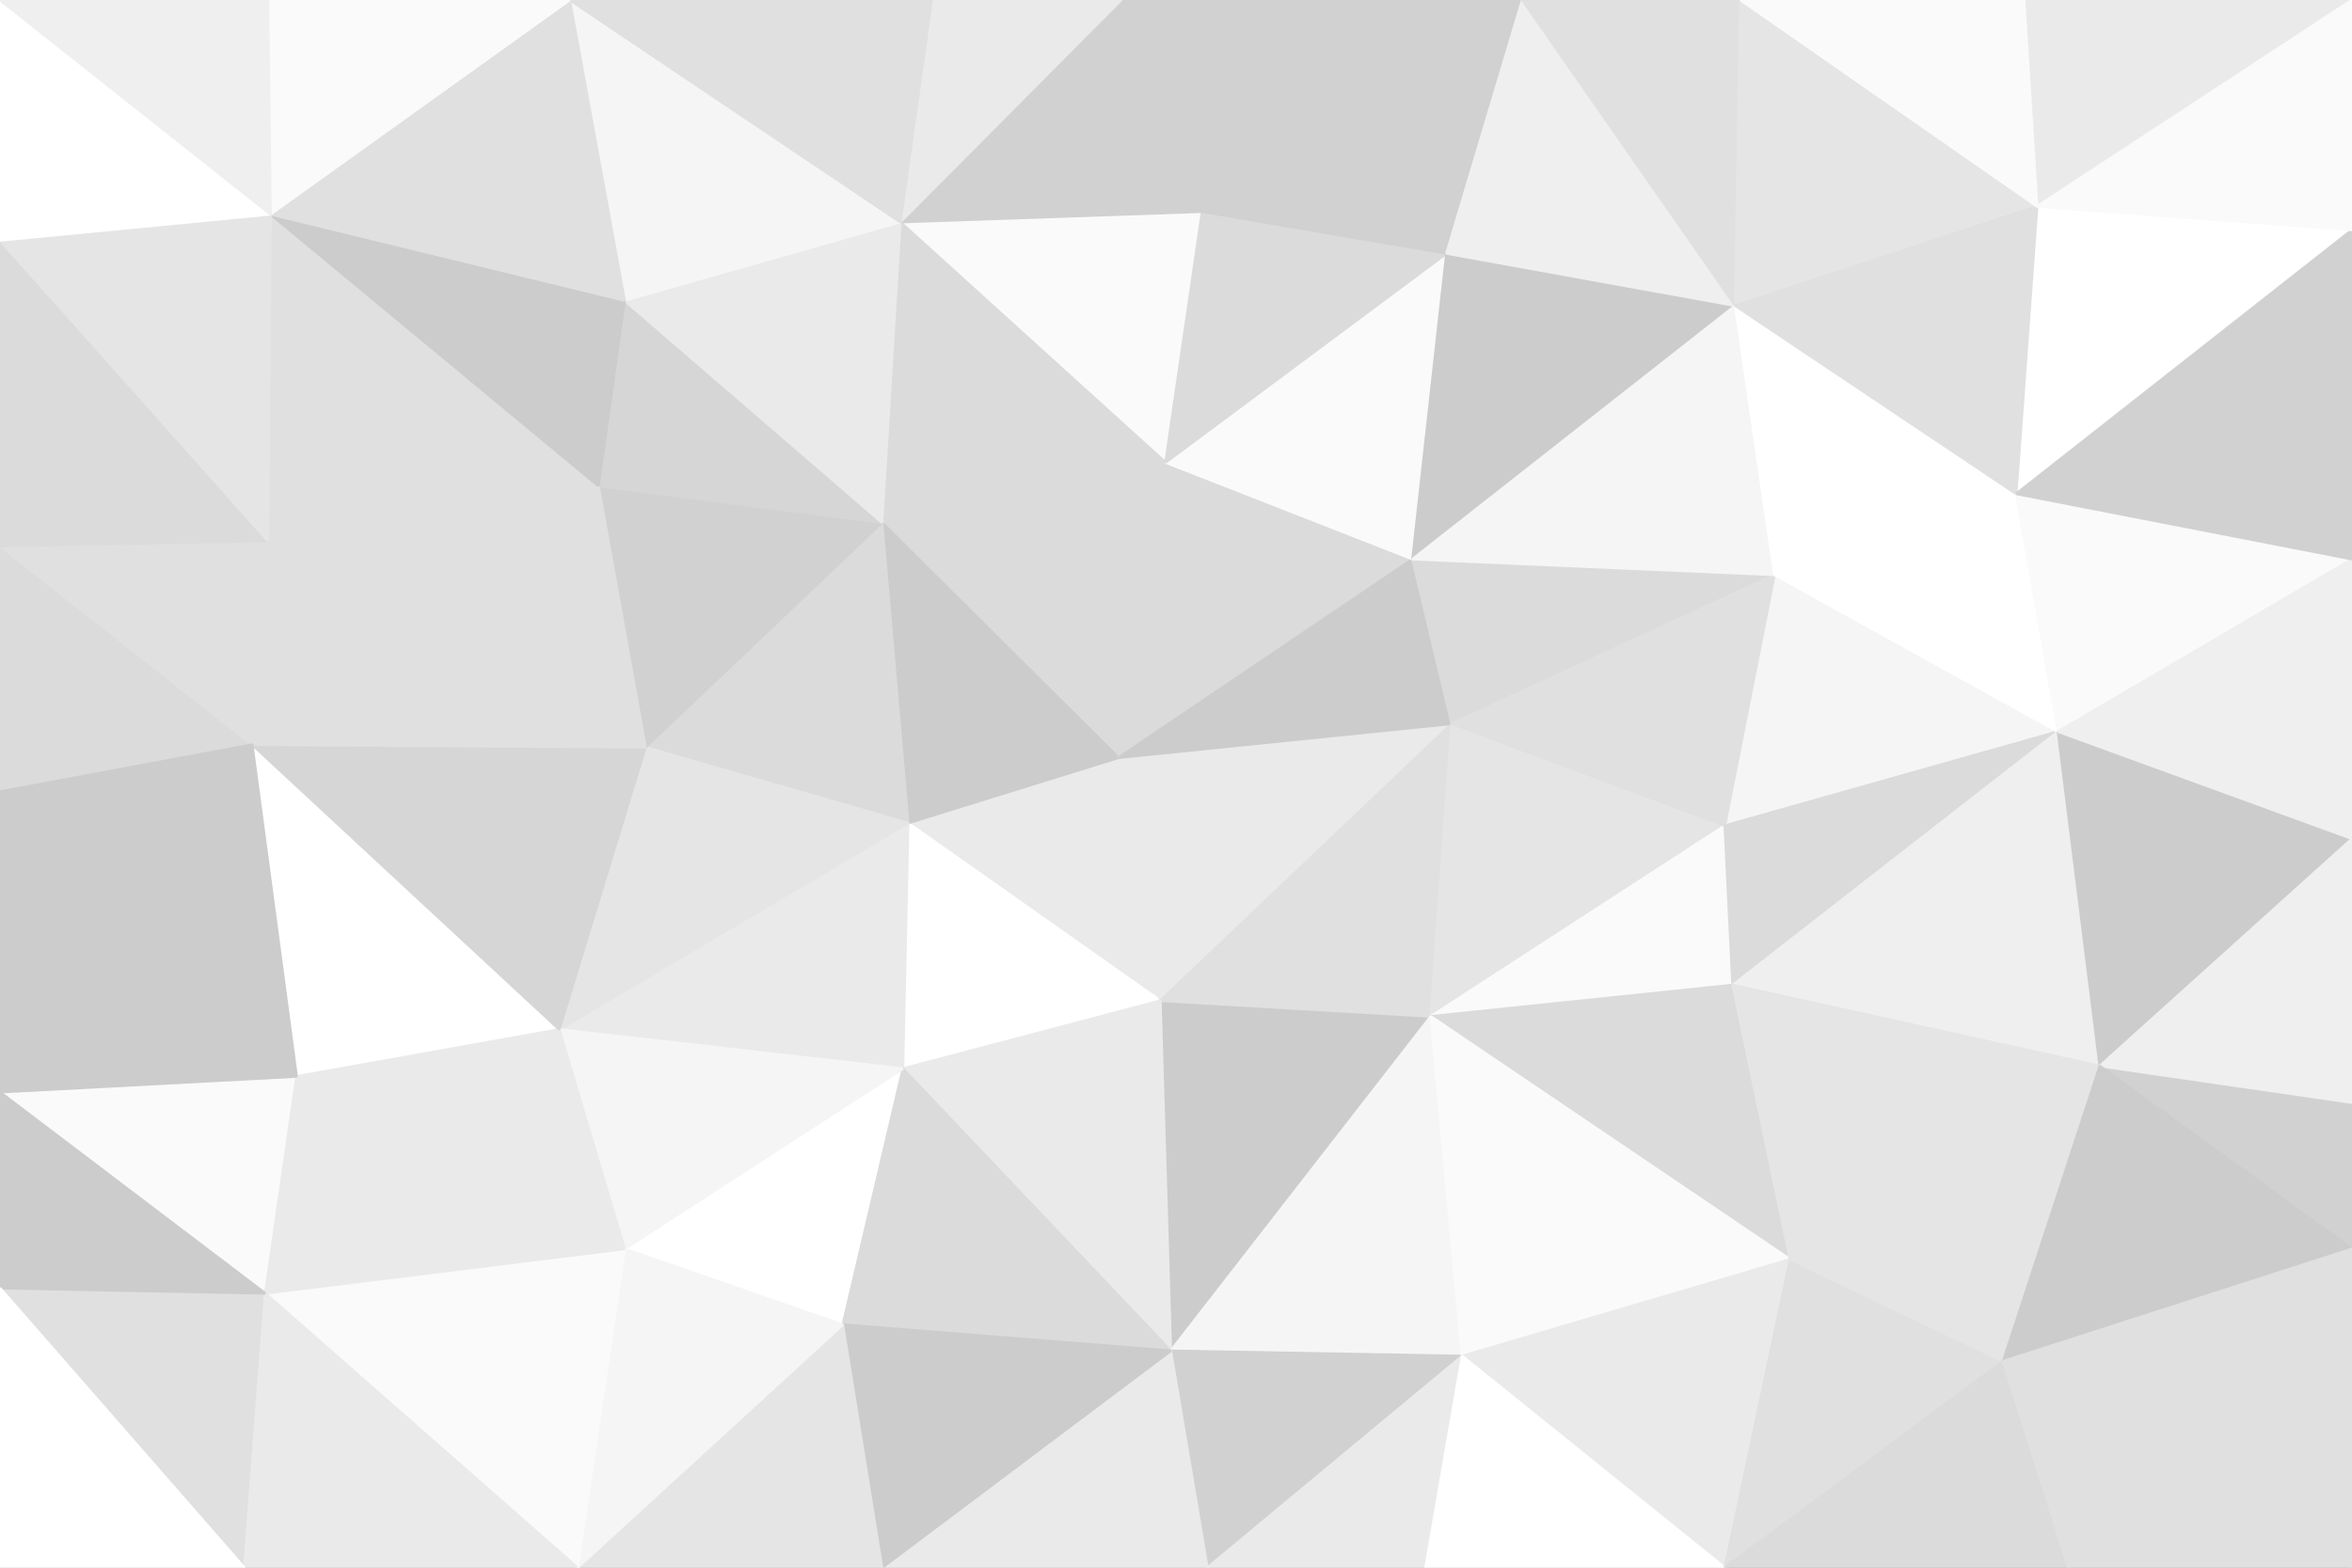 <svg id="visual" viewBox="0 0 900 600" width="900" height="600" xmlns="http://www.w3.org/2000/svg" xmlns:xlink="http://www.w3.org/1999/xlink" version="1.1"><rect x="0" y="0" width="900" height="600" fill="#333333" stroke="none"/><g stroke-width="1" stroke-linejoin="bevel"><path d="M428 290L347.5 315L444 383Z" fill="#eaeaea" stroke="#eaeaea"></path><path d="M347.5 315L345.5 409L444 383Z" fill="#ffffff" stroke="#ffffff"></path><path d="M448 517L547.5 389L444 383Z" fill="#cccccc" stroke="#cccccc"></path><path d="M444 383L555.5 277L428 290Z" fill="#eaeaea" stroke="#eaeaea"></path><path d="M446 177L337.5 200L428 290Z" fill="#dbdbdb" stroke="#dbdbdb"></path><path d="M428 290L337.5 200L347.5 315Z" fill="#cccccc" stroke="#cccccc"></path><path d="M347.5 315L214 394L345.5 409Z" fill="#eaeaea" stroke="#eaeaea"></path><path d="M337.5 200L247 286L347.5 315Z" fill="#dbdbdb" stroke="#dbdbdb"></path><path d="M547.5 389L555.5 277L444 383Z" fill="#e0e0e0" stroke="#e0e0e0"></path><path d="M540.5 214L446 177L428 290Z" fill="#dbdbdb" stroke="#dbdbdb"></path><path d="M345.5 409L448 517L444 383Z" fill="#eaeaea" stroke="#eaeaea"></path><path d="M239 478L322.5 507L345.5 409Z" fill="#ffffff" stroke="#ffffff"></path><path d="M345.5 409L322.5 507L448 517Z" fill="#dbdbdb" stroke="#dbdbdb"></path><path d="M555.5 277L540.5 214L428 290Z" fill="#cccccc" stroke="#cccccc"></path><path d="M247 286L214 394L347.5 315Z" fill="#e5e5e5" stroke="#e5e5e5"></path><path d="M214 394L239 478L345.5 409Z" fill="#f5f5f5" stroke="#f5f5f5"></path><path d="M337.5 200L229 186L247 286Z" fill="#d1d1d1" stroke="#d1d1d1"></path><path d="M96.5 285L113.5 412L214 394Z" fill="#ffffff" stroke="#ffffff"></path><path d="M239 115L229 186L337.5 200Z" fill="#d6d6d6" stroke="#d6d6d6"></path><path d="M448 517L559.5 519L547.5 389Z" fill="#f5f5f5" stroke="#f5f5f5"></path><path d="M547.5 389L660 316L555.5 277Z" fill="#e5e5e5" stroke="#e5e5e5"></path><path d="M663 377L660 316L547.5 389Z" fill="#fafafa" stroke="#fafafa"></path><path d="M555.5 277L679 220L540.5 214Z" fill="#dbdbdb" stroke="#dbdbdb"></path><path d="M460 81L344.5 85L446 177Z" fill="#fafafa" stroke="#fafafa"></path><path d="M446 177L344.5 85L337.5 200Z" fill="#dbdbdb" stroke="#dbdbdb"></path><path d="M448 517L462 600L559.5 519Z" fill="#d1d1d1" stroke="#d1d1d1"></path><path d="M337.5 600L462 600L448 517Z" fill="#eaeaea" stroke="#eaeaea"></path><path d="M337.5 600L448 517L322.5 507Z" fill="#cccccc" stroke="#cccccc"></path><path d="M221 600L337.5 600L322.5 507Z" fill="#e5e5e5" stroke="#e5e5e5"></path><path d="M685 482L663 377L547.5 389Z" fill="#dbdbdb" stroke="#dbdbdb"></path><path d="M553.5 97L446 177L540.5 214Z" fill="#fafafa" stroke="#fafafa"></path><path d="M553.5 97L460 81L446 177Z" fill="#dbdbdb" stroke="#dbdbdb"></path><path d="M344.5 85L239 115L337.5 200Z" fill="#eaeaea" stroke="#eaeaea"></path><path d="M664 117L553.5 97L540.5 214Z" fill="#cccccc" stroke="#cccccc"></path><path d="M214 394L113.5 412L239 478Z" fill="#eaeaea" stroke="#eaeaea"></path><path d="M239 478L221 600L322.5 507Z" fill="#f5f5f5" stroke="#f5f5f5"></path><path d="M96.5 285L214 394L247 286Z" fill="#d6d6d6" stroke="#d6d6d6"></path><path d="M96.5 285L247 286L102.5 207Z" fill="#e0e0e0" stroke="#e0e0e0"></path><path d="M462 600L545.5 600L559.5 519Z" fill="#eaeaea" stroke="#eaeaea"></path><path d="M559.5 519L685 482L547.5 389Z" fill="#fafafa" stroke="#fafafa"></path><path d="M787.5 280L679 220L660 316Z" fill="#f5f5f5" stroke="#f5f5f5"></path><path d="M660 316L679 220L555.5 277Z" fill="#e0e0e0" stroke="#e0e0e0"></path><path d="M102.5 207L247 286L229 186Z" fill="#e0e0e0" stroke="#e0e0e0"></path><path d="M101.5 495L221 600L239 478Z" fill="#fafafa" stroke="#fafafa"></path><path d="M660 600L685 482L559.5 519Z" fill="#eaeaea" stroke="#eaeaea"></path><path d="M663 377L787.5 280L660 316Z" fill="#dbdbdb" stroke="#dbdbdb"></path><path d="M103.5 82L102.5 207L229 186Z" fill="#e0e0e0" stroke="#e0e0e0"></path><path d="M0 418L101.5 495L113.5 412Z" fill="#fafafa" stroke="#fafafa"></path><path d="M113.5 412L101.5 495L239 478Z" fill="#eaeaea" stroke="#eaeaea"></path><path d="M582.5 0L429 0L460 81Z" fill="#d1d1d1" stroke="#d1d1d1"></path><path d="M460 81L429 0L344.5 85Z" fill="#d1d1d1" stroke="#d1d1d1"></path><path d="M344.5 85L218 0L239 115Z" fill="#f5f5f5" stroke="#f5f5f5"></path><path d="M429 0L356.5 0L344.5 85Z" fill="#eaeaea" stroke="#eaeaea"></path><path d="M239 115L103.5 82L229 186Z" fill="#cccccc" stroke="#cccccc"></path><path d="M679 220L664 117L540.5 214Z" fill="#f5f5f5" stroke="#f5f5f5"></path><path d="M553.5 97L582.5 0L460 81Z" fill="#d1d1d1" stroke="#d1d1d1"></path><path d="M545.5 600L660 600L559.5 519Z" fill="#ffffff" stroke="#ffffff"></path><path d="M356.5 0L218 0L344.5 85Z" fill="#e0e0e0" stroke="#e0e0e0"></path><path d="M664 117L582.5 0L553.5 97Z" fill="#efefef" stroke="#efefef"></path><path d="M679 220L771.5 189L664 117Z" fill="#ffffff" stroke="#ffffff"></path><path d="M664 117L666 0L582.5 0Z" fill="#e0e0e0" stroke="#e0e0e0"></path><path d="M803.5 408L787.5 280L663 377Z" fill="#efefef" stroke="#efefef"></path><path d="M803.5 408L663 377L685 482Z" fill="#e5e5e5" stroke="#e5e5e5"></path><path d="M0 209L0 303L96.5 285Z" fill="#dbdbdb" stroke="#dbdbdb"></path><path d="M218 0L103.5 82L239 115Z" fill="#e0e0e0" stroke="#e0e0e0"></path><path d="M0 493L93.5 600L101.5 495Z" fill="#e0e0e0" stroke="#e0e0e0"></path><path d="M101.5 495L93.5 600L221 600Z" fill="#eaeaea" stroke="#eaeaea"></path><path d="M787.5 280L771.5 189L679 220Z" fill="#ffffff" stroke="#ffffff"></path><path d="M0 209L96.5 285L102.5 207Z" fill="#e0e0e0" stroke="#e0e0e0"></path><path d="M96.5 285L0 303L113.5 412Z" fill="#cccccc" stroke="#cccccc"></path><path d="M0 303L0 418L113.5 412Z" fill="#cccccc" stroke="#cccccc"></path><path d="M660 600L766.5 521L685 482Z" fill="#e0e0e0" stroke="#e0e0e0"></path><path d="M766.5 521L803.5 408L685 482Z" fill="#e5e5e5" stroke="#e5e5e5"></path><path d="M0 92L0 209L102.5 207Z" fill="#dbdbdb" stroke="#dbdbdb"></path><path d="M0 418L0 493L101.5 495Z" fill="#cccccc" stroke="#cccccc"></path><path d="M779.5 79L666 0L664 117Z" fill="#e5e5e5" stroke="#e5e5e5"></path><path d="M218 0L102.5 0L103.5 82Z" fill="#fafafa" stroke="#fafafa"></path><path d="M103.5 82L0 92L102.5 207Z" fill="#e5e5e5" stroke="#e5e5e5"></path><path d="M900 88L779.5 79L771.5 189Z" fill="#ffffff" stroke="#ffffff"></path><path d="M771.5 189L779.5 79L664 117Z" fill="#e0e0e0" stroke="#e0e0e0"></path><path d="M900 214L771.5 189L787.5 280Z" fill="#fafafa" stroke="#fafafa"></path><path d="M900 478L900 422L803.5 408Z" fill="#d1d1d1" stroke="#d1d1d1"></path><path d="M660 600L791.5 600L766.5 521Z" fill="#dbdbdb" stroke="#dbdbdb"></path><path d="M0 0L0 92L103.5 82Z" fill="#ffffff" stroke="#ffffff"></path><path d="M0 493L0 600L93.5 600Z" fill="#ffffff" stroke="#ffffff"></path><path d="M803.5 408L900 321L787.5 280Z" fill="#cccccc" stroke="#cccccc"></path><path d="M900 422L900 321L803.5 408Z" fill="#efefef" stroke="#efefef"></path><path d="M900 478L803.5 408L766.5 521Z" fill="#cccccc" stroke="#cccccc"></path><path d="M900 0L774.5 0L779.5 79Z" fill="#eaeaea" stroke="#eaeaea"></path><path d="M779.5 79L774.5 0L666 0Z" fill="#fafafa" stroke="#fafafa"></path><path d="M900 321L900 214L787.5 280Z" fill="#efefef" stroke="#efefef"></path><path d="M900 600L900 478L766.5 521Z" fill="#e0e0e0" stroke="#e0e0e0"></path><path d="M102.5 0L0 0L103.5 82Z" fill="#efefef" stroke="#efefef"></path><path d="M900 214L900 88L771.5 189Z" fill="#d1d1d1" stroke="#d1d1d1"></path><path d="M791.5 600L900 600L766.5 521Z" fill="#e0e0e0" stroke="#e0e0e0"></path><path d="M900 88L900 0L779.5 79Z" fill="#fafafa" stroke="#fafafa"></path></g></svg>